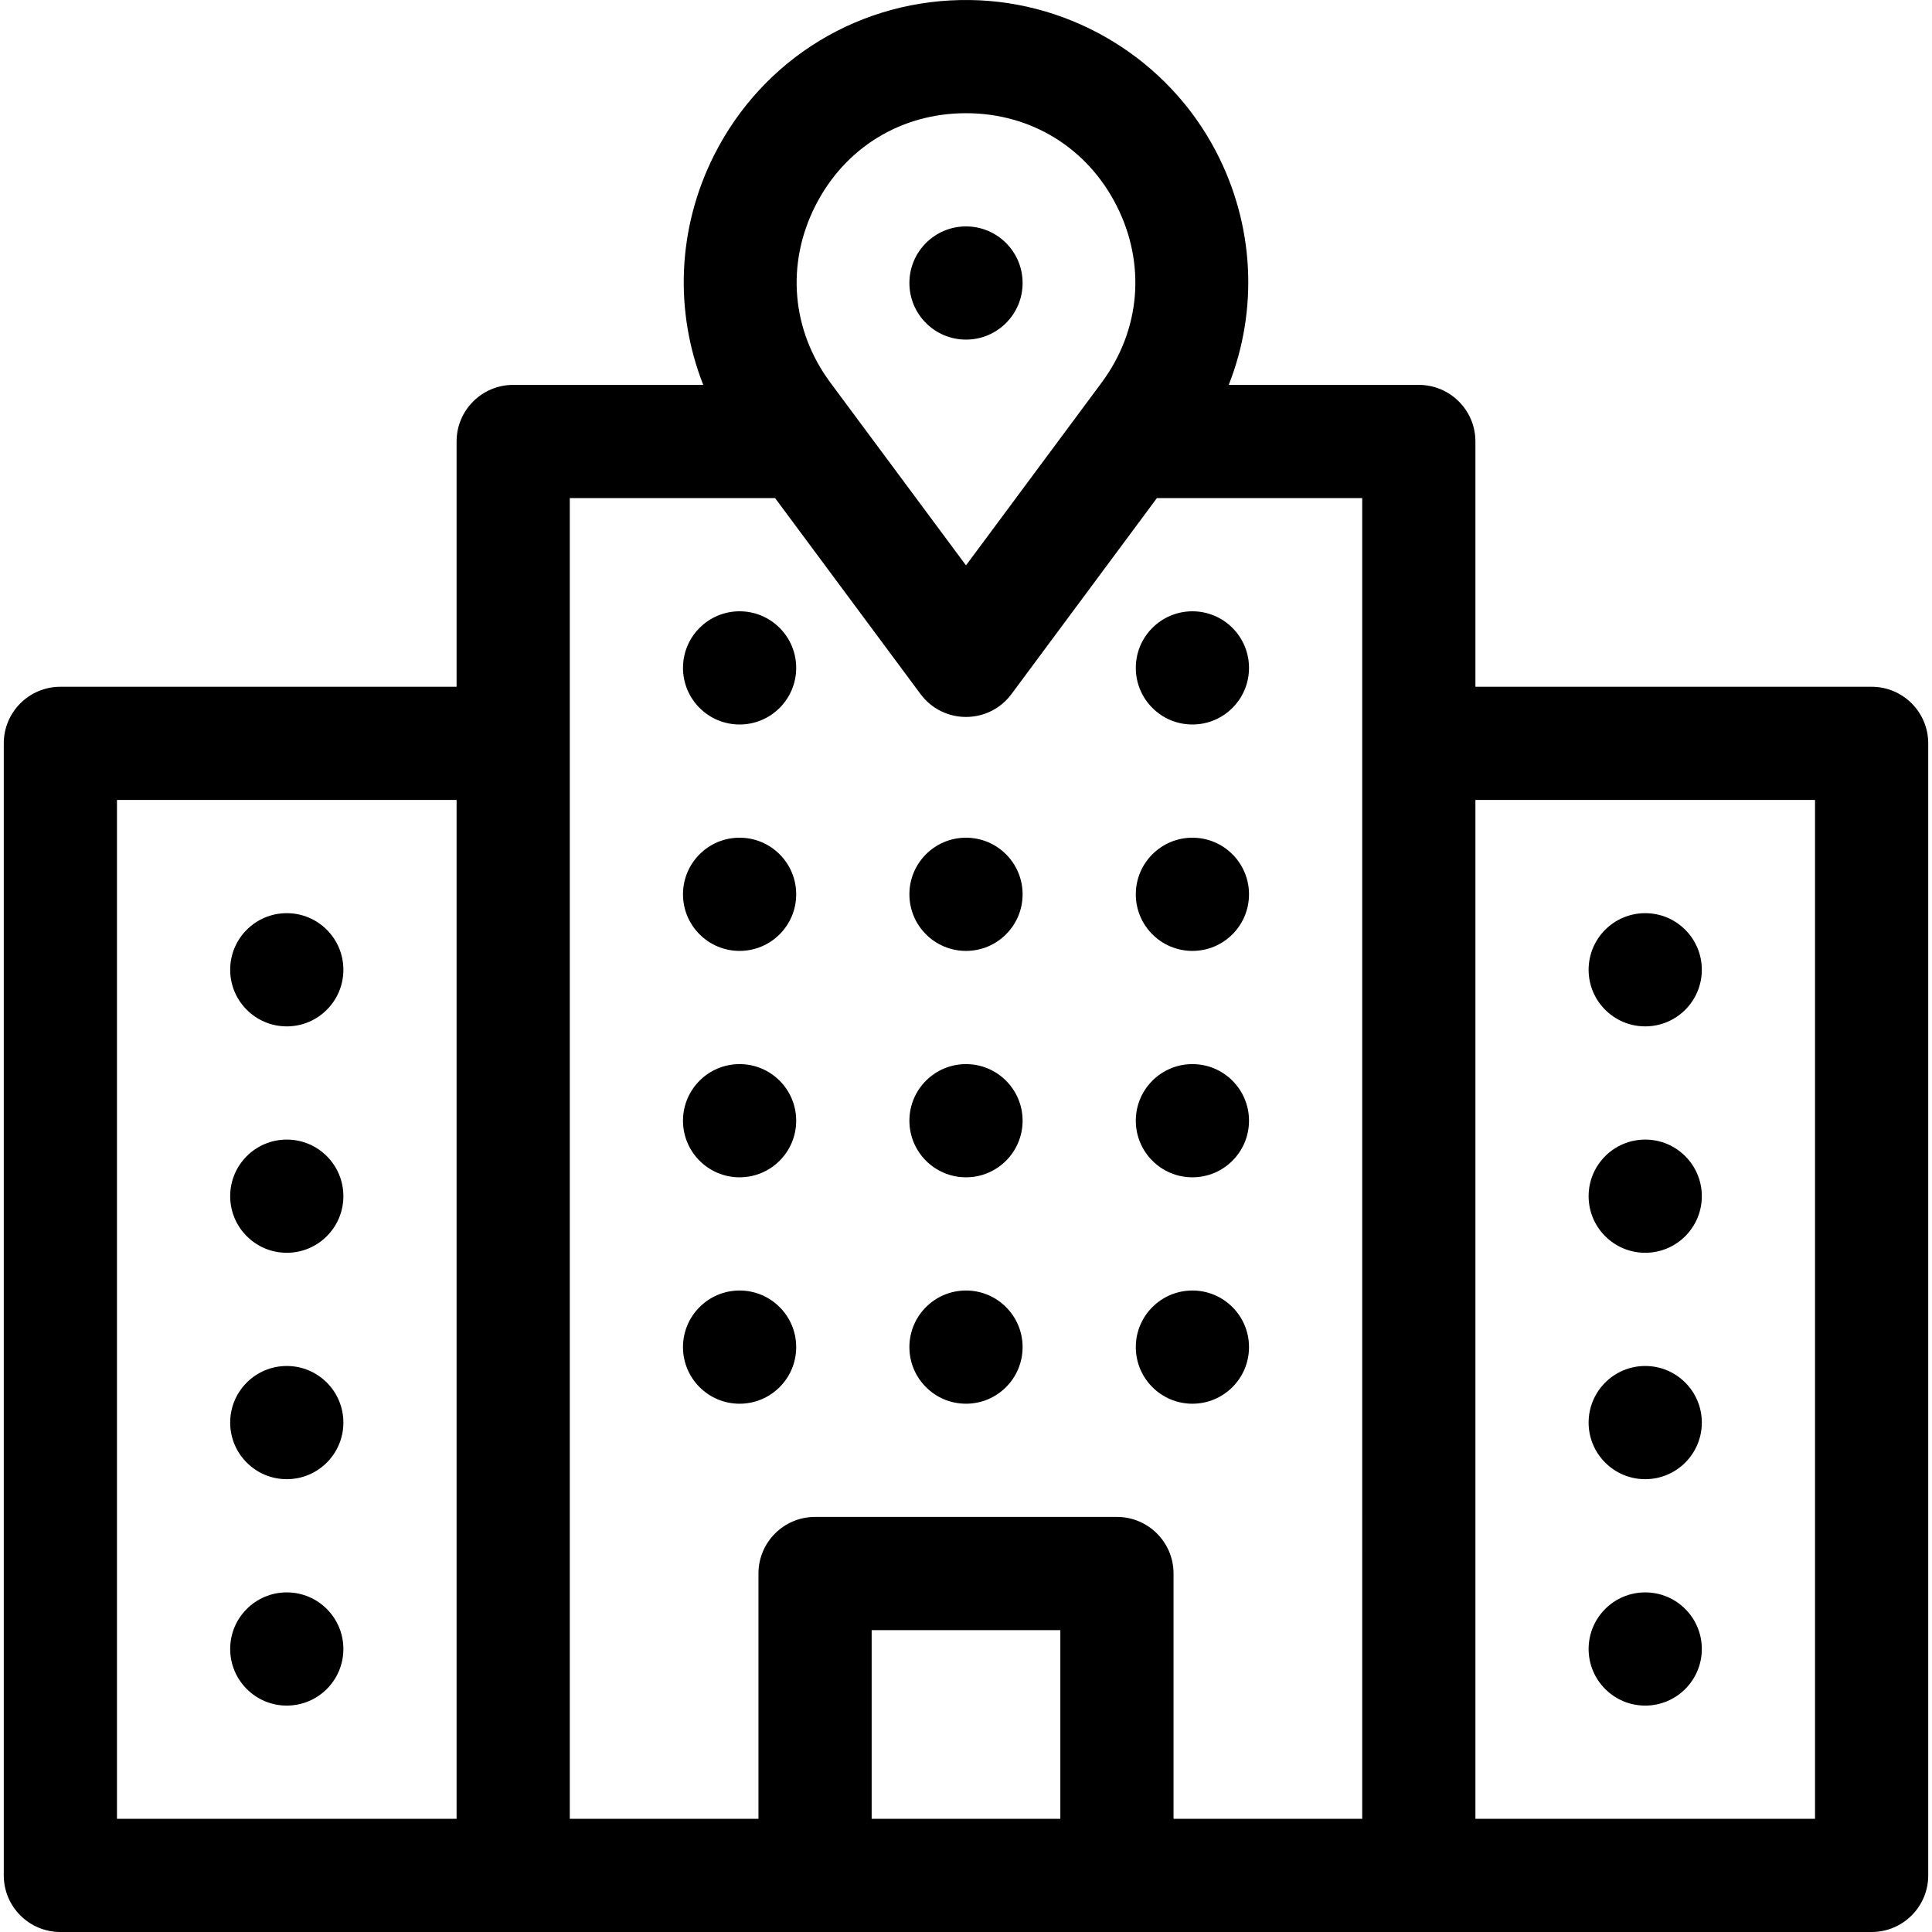 <svg id="Capa_1" enable-background="new 0 0 512 512" height="512" viewBox="0 0 512 512" width="512" xmlns="http://www.w3.org/2000/svg"><g><path d="m496 182h-105v-65c0-8.284-6.716-15-15-15h-50.372c7.818-19.833 6.852-42.286-3.394-61.896-12.641-24.194-37.771-39.68-65.065-40.095-28.88-.439-54.993 15.411-67.939 41.141-9.741 19.36-10.538 41.37-2.859 60.851h-50.371c-8.284 0-15 6.716-15 15v65h-105c-8.284 0-15 6.716-15 15v300c0 8.284 6.716 15 15 15h480c8.284 0 15-6.716 15-15v-300.001c0-8.284-6.716-15-15-15zm-375 300h-90v-270h90zm95.028-427.366c7.762-15.425 22.704-24.634 39.972-24.634s32.21 9.209 39.972 24.634c7.761 15.425 6.251 32.913-4.039 46.779l-35.933 48.417-35.932-48.417c-10.291-13.866-11.801-31.353-4.04-46.779zm64.972 427.366h-50v-50h50zm80 0h-50v-65c0-8.284-6.716-15-15-15h-80c-8.284 0-15 6.716-15 15v65h-50v-350h54.408l38.546 51.939c5.997 8.081 18.093 8.081 24.091 0l38.546-51.939h54.409zm120 0h-90v-270h90z"/><circle cx="436" cy="257" r="15"/><circle cx="436" cy="317" r="15"/><circle cx="436" cy="377" r="15"/><circle cx="436" cy="437" r="15"/><circle cx="316" cy="237" r="15"/><circle cx="316" cy="297" r="15"/><circle cx="316" cy="357" r="15"/><circle cx="196" cy="237" r="15"/><circle cx="196" cy="297" r="15"/><circle cx="196" cy="357" r="15"/><circle cx="256" cy="237" r="15"/><circle cx="316" cy="177" r="15"/><circle cx="196" cy="177" r="15"/><circle cx="256" cy="297" r="15"/><circle cx="256" cy="357" r="15"/><circle cx="76" cy="257" r="15"/><circle cx="76" cy="317" r="15"/><circle cx="76" cy="377" r="15"/><circle cx="76" cy="437" r="15"/><circle cx="256" cy="75" r="15"/></g></svg>